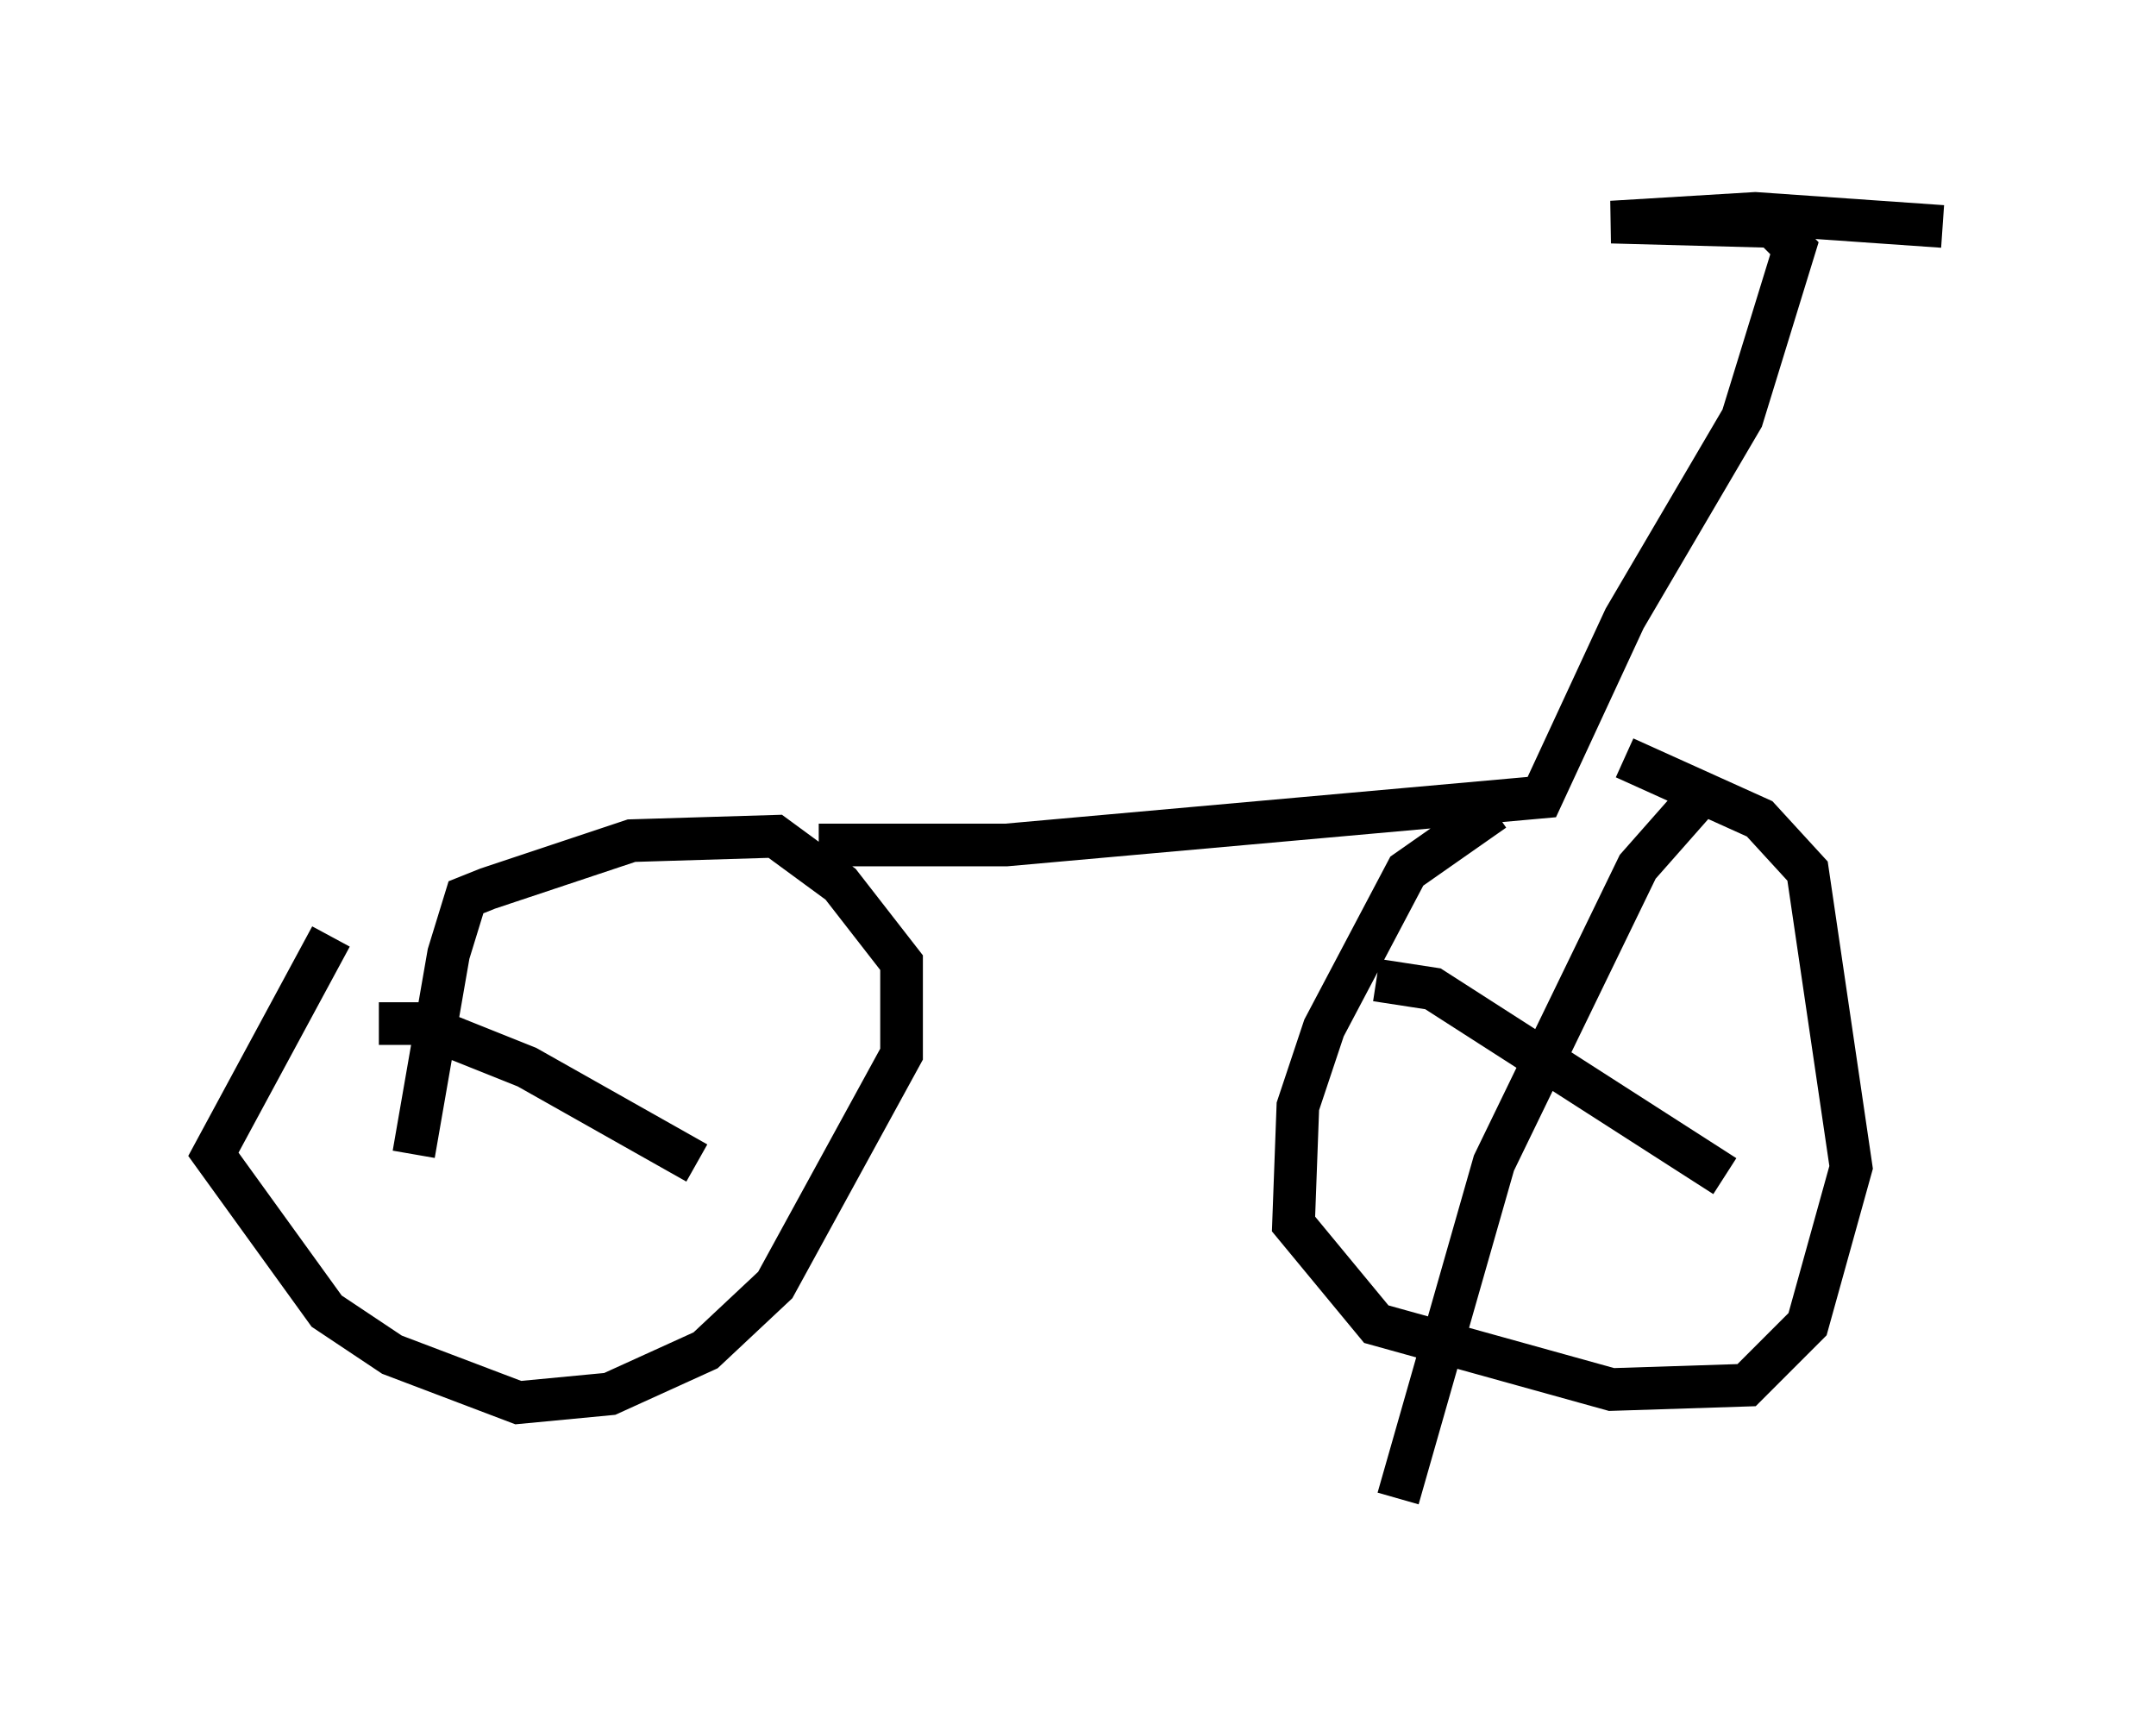 <?xml version="1.0" encoding="utf-8" ?>
<svg baseProfile="full" height="40.115" version="1.1" width="50.528" xmlns="http://www.w3.org/2000/svg" xmlns:ev="http://www.w3.org/2001/xml-events" xmlns:xlink="http://www.w3.org/1999/xlink"><defs /><rect fill="white" height="40.115" width="50.528" x="0" y="0" /><path d="M9.492, 20.823 m-1.735, 1.123 l-2.756, 5.104 2.654, 3.675 l1.531, 1.021 2.96, 1.123 l2.144, -0.204 2.246, -1.021 l1.633, -1.531 2.96, -5.41 l0.0, -2.144 -1.429, -1.838 l-1.531, -1.123 -3.369, 0.102 l-3.369, 1.123 -0.51, 0.204 l-0.408, 1.327 -0.817, 4.696 m-0.817, -3.063 l0.919, 0.0 2.552, 1.021 l3.981, 2.246 m18.681, -8.269 l-2.042, 1.429 -1.94, 3.675 l-0.613, 1.838 -0.102, 2.756 l1.94, 2.348 5.513, 1.531 l3.165, -0.102 1.429, -1.429 l1.021, -3.675 -1.021, -6.942 l-1.123, -1.225 -3.165, -1.429 m-18.886, 2.042 l4.39, 0.0 12.556, -1.123 l1.94, -4.185 2.756, -4.696 l1.225, -3.981 -0.51, -0.51 l-3.777, -0.102 3.369, -0.204 l4.39, 0.306 m-5.615, 13.271 l-1.531, 1.735 -3.369, 6.942 l-2.246, 7.861 m-0.51, -12.148 l1.327, 0.204 6.84, 4.39 " fill="none" stroke="black" stroke-width="1" /></svg>